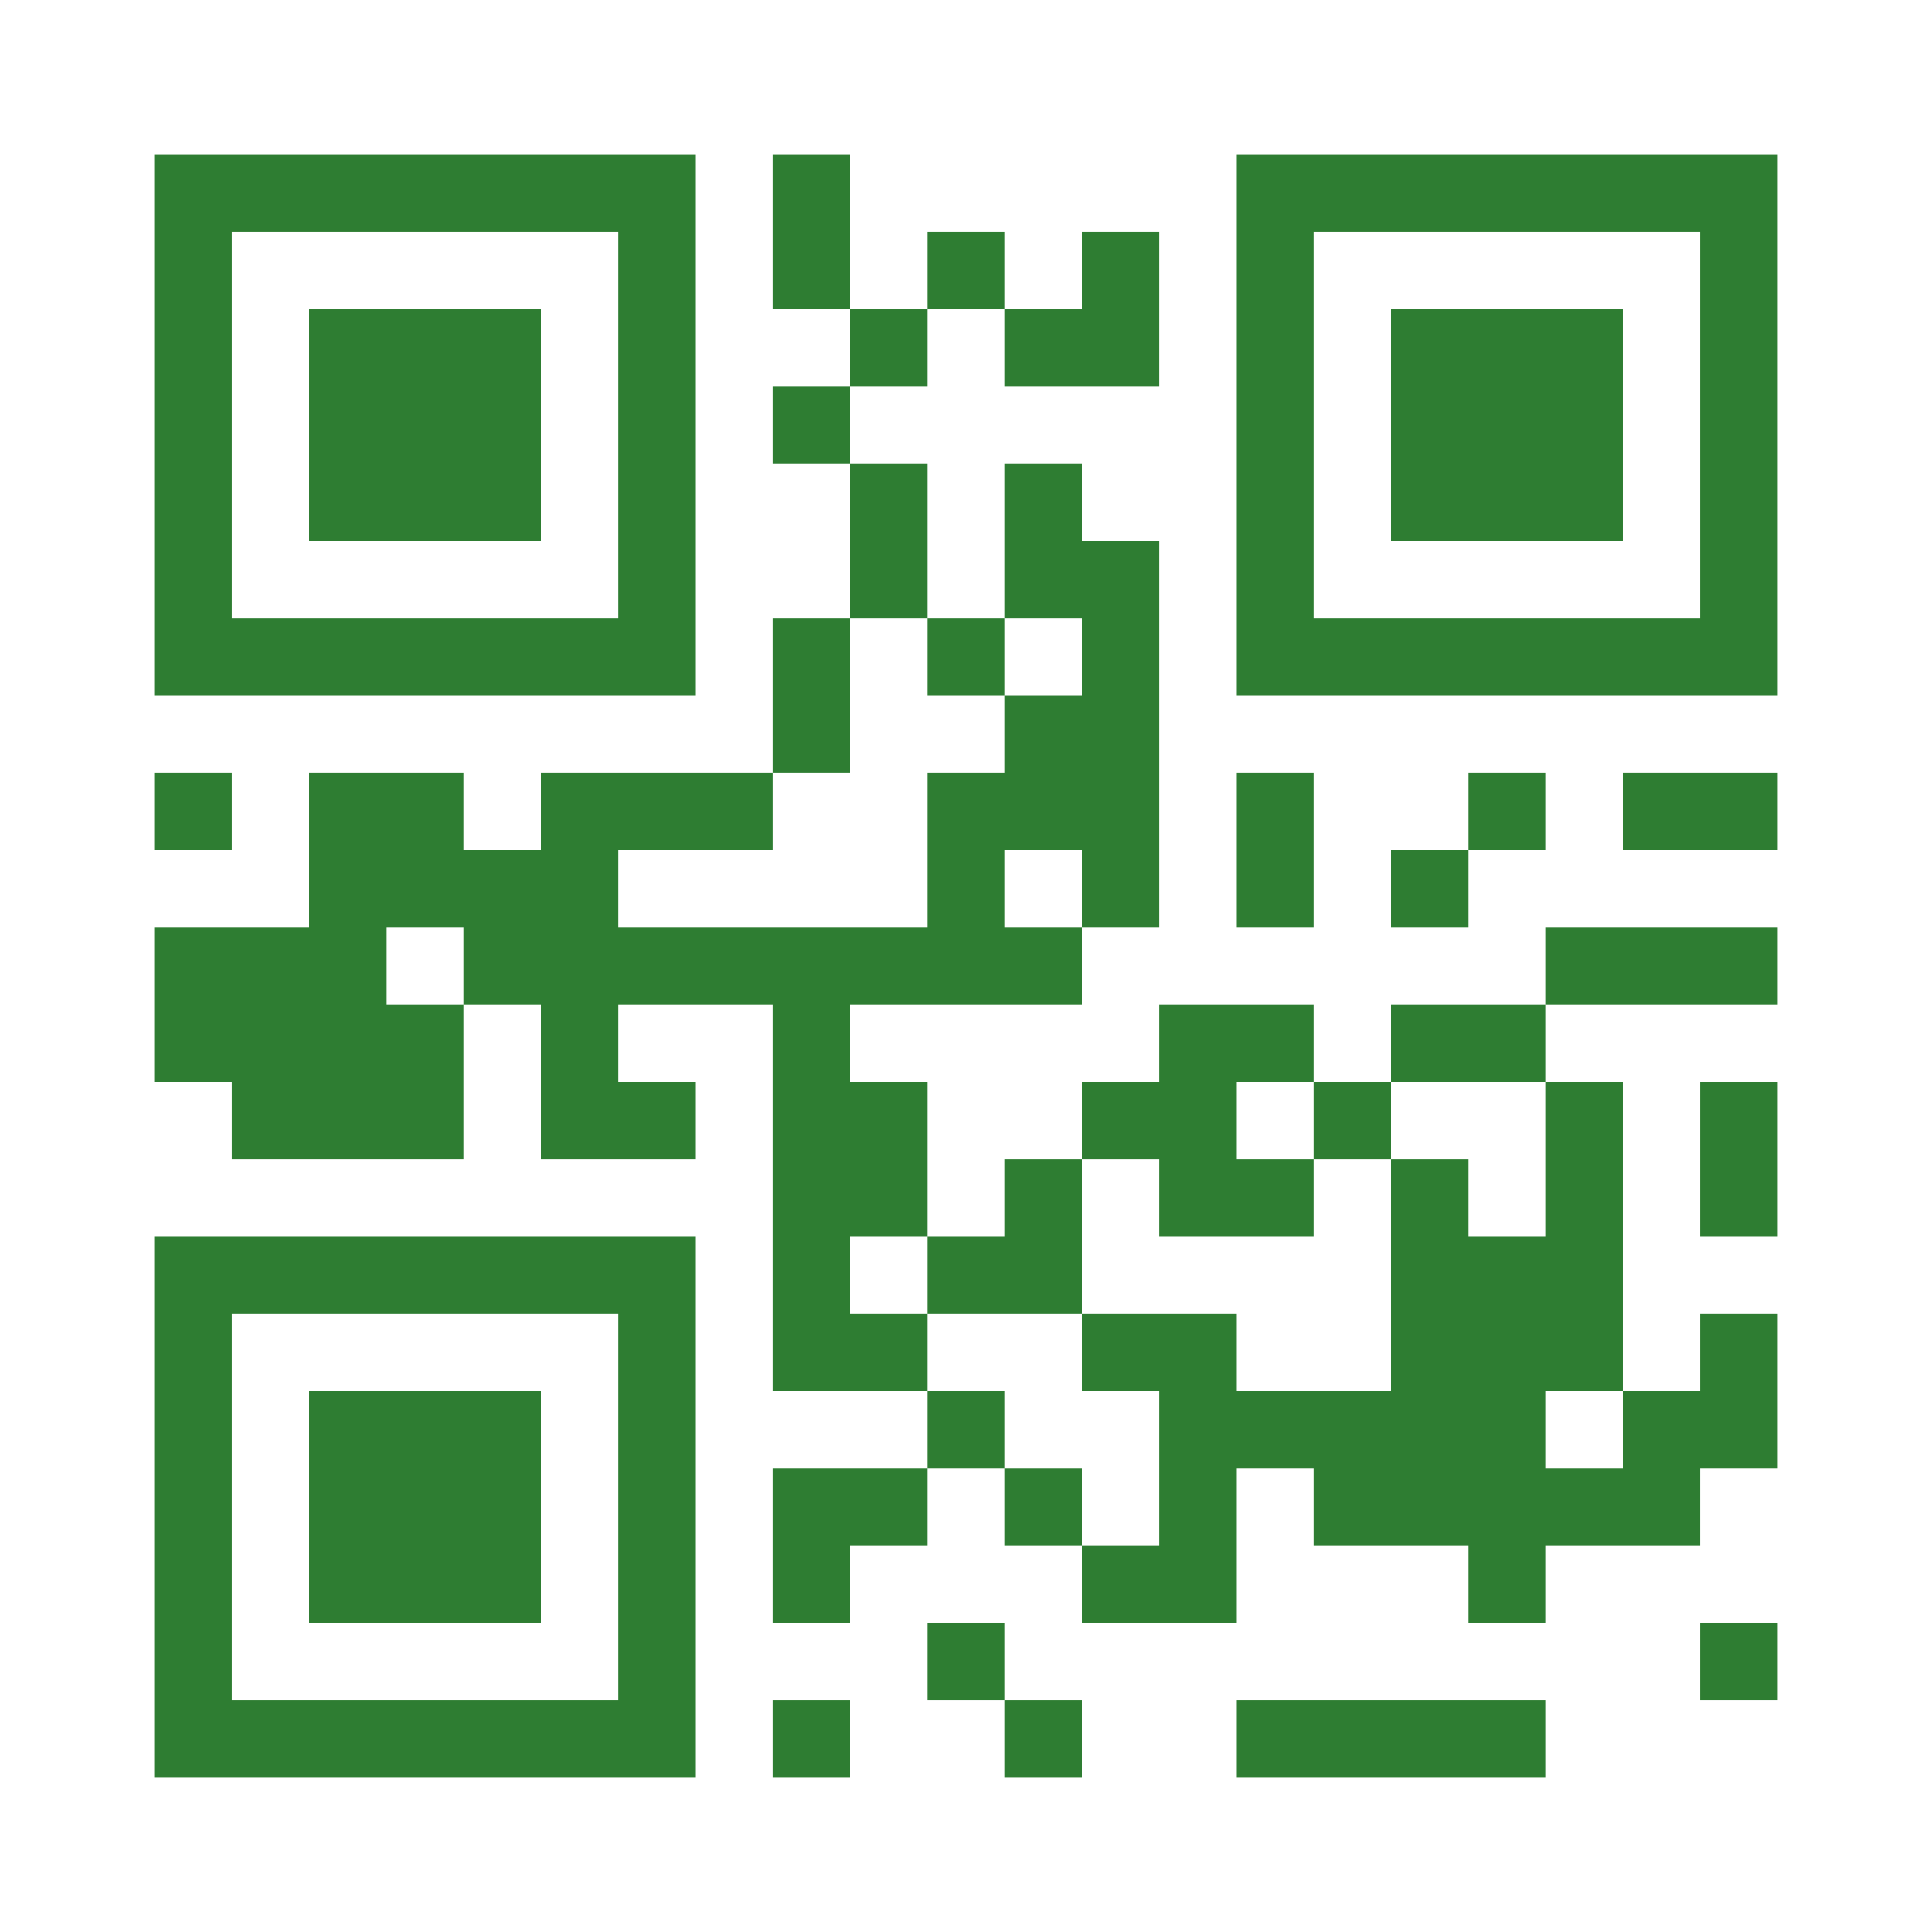 <svg xmlns="http://www.w3.org/2000/svg" width="300" height="300" viewBox="0 0 25 25" shape-rendering="crispEdges"><path fill="#FFFFFF" d="M0 0h25v25H0z"/><path stroke="#2E7D32" d="M2 2.5h7m1 0h1m5 0h7M2 3.5h1m5 0h1m1 0h1m1 0h1m1 0h1m1 0h1m5 0h1M2 4.5h1m1 0h3m1 0h1m2 0h1m1 0h2m1 0h1m1 0h3m1 0h1M2 5.5h1m1 0h3m1 0h1m1 0h1m5 0h1m1 0h3m1 0h1M2 6.5h1m1 0h3m1 0h1m2 0h1m1 0h1m2 0h1m1 0h3m1 0h1M2 7.5h1m5 0h1m2 0h1m1 0h2m1 0h1m5 0h1M2 8.5h7m1 0h1m1 0h1m1 0h1m1 0h7M10 9.5h1m2 0h2M2 10.5h1m1 0h2m1 0h3m2 0h3m1 0h1m2 0h1m1 0h2M4 11.5h4m4 0h1m1 0h1m1 0h1m1 0h1M2 12.5h3m1 0h8m6 0h3M2 13.5h4m1 0h1m2 0h1m4 0h2m1 0h2M3 14.5h3m1 0h2m1 0h2m2 0h2m1 0h1m2 0h1m1 0h1M10 15.5h2m1 0h1m1 0h2m1 0h1m1 0h1m1 0h1M2 16.5h7m1 0h1m1 0h2m4 0h3M2 17.5h1m5 0h1m1 0h2m2 0h2m2 0h3m1 0h1M2 18.5h1m1 0h3m1 0h1m3 0h1m2 0h5m1 0h2M2 19.5h1m1 0h3m1 0h1m1 0h2m1 0h1m1 0h1m1 0h5M2 20.5h1m1 0h3m1 0h1m1 0h1m3 0h2m3 0h1M2 21.5h1m5 0h1m3 0h1m9 0h1M2 22.5h7m1 0h1m2 0h1m2 0h4"/></svg>
